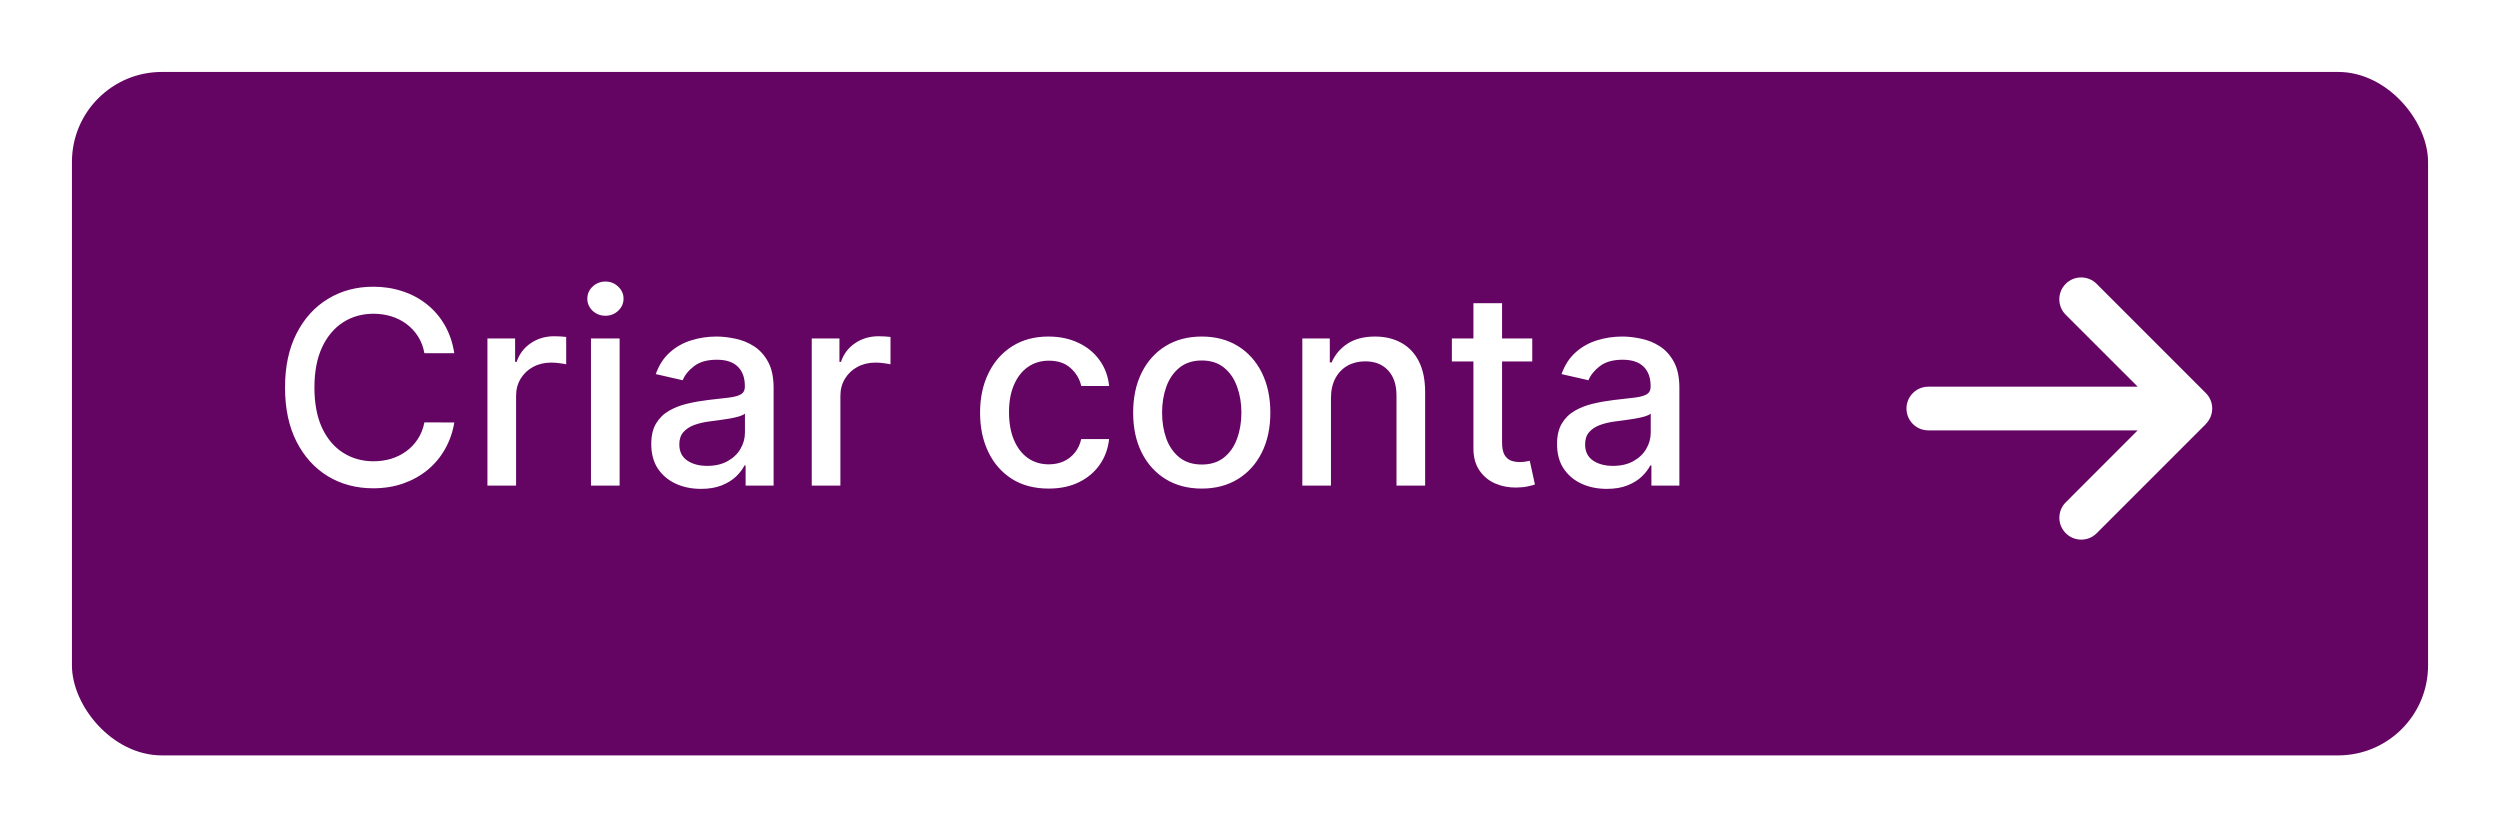 <svg width="139" height="46" viewBox="0 0 139 46" fill="none" xmlns="http://www.w3.org/2000/svg">
<g filter="url(#filter0_d_57_126)">
<rect x="4" y="3" width="131" height="38" rx="5" fill="#640564"/>
</g>
<path d="M25.259 19.639H23.597C23.533 19.283 23.414 18.971 23.24 18.701C23.066 18.431 22.853 18.202 22.601 18.014C22.349 17.826 22.067 17.684 21.754 17.588C21.445 17.492 21.117 17.444 20.769 17.444C20.14 17.444 19.577 17.602 19.08 17.918C18.587 18.234 18.196 18.697 17.908 19.308C17.624 19.919 17.482 20.665 17.482 21.546C17.482 22.433 17.624 23.183 17.908 23.793C18.196 24.404 18.588 24.866 19.086 25.178C19.583 25.491 20.142 25.647 20.764 25.647C21.108 25.647 21.435 25.601 21.744 25.509C22.056 25.413 22.338 25.272 22.591 25.088C22.843 24.903 23.056 24.678 23.23 24.411C23.407 24.141 23.53 23.832 23.597 23.484L25.259 23.49C25.171 24.026 24.998 24.52 24.742 24.971C24.49 25.418 24.166 25.805 23.768 26.132C23.374 26.455 22.923 26.705 22.415 26.883C21.907 27.06 21.353 27.149 20.753 27.149C19.808 27.149 18.967 26.925 18.228 26.478C17.489 26.027 16.907 25.383 16.481 24.544C16.058 23.706 15.847 22.707 15.847 21.546C15.847 20.381 16.06 19.381 16.486 18.547C16.912 17.709 17.495 17.066 18.233 16.618C18.972 16.167 19.812 15.942 20.753 15.942C21.332 15.942 21.871 16.025 22.372 16.192C22.876 16.355 23.329 16.597 23.73 16.916C24.132 17.233 24.464 17.62 24.727 18.078C24.989 18.532 25.167 19.053 25.259 19.639ZM27.101 27V18.818H28.64V20.118H28.726C28.875 19.678 29.137 19.331 29.514 19.079C29.894 18.823 30.324 18.696 30.803 18.696C30.902 18.696 31.02 18.699 31.155 18.706C31.293 18.713 31.401 18.722 31.48 18.733V20.256C31.416 20.239 31.302 20.219 31.139 20.198C30.975 20.173 30.812 20.16 30.648 20.16C30.272 20.16 29.936 20.24 29.642 20.4C29.351 20.556 29.12 20.775 28.949 21.055C28.779 21.332 28.694 21.648 28.694 22.004V27H27.101ZM32.858 27V18.818H34.45V27H32.858ZM33.662 17.556C33.385 17.556 33.147 17.463 32.948 17.279C32.753 17.091 32.655 16.867 32.655 16.608C32.655 16.345 32.753 16.121 32.948 15.936C33.147 15.748 33.385 15.654 33.662 15.654C33.939 15.654 34.175 15.748 34.371 15.936C34.569 16.121 34.669 16.345 34.669 16.608C34.669 16.867 34.569 17.091 34.371 17.279C34.175 17.463 33.939 17.556 33.662 17.556ZM38.974 27.181C38.456 27.181 37.987 27.085 37.568 26.893C37.149 26.698 36.817 26.416 36.572 26.047C36.33 25.677 36.21 25.224 36.21 24.688C36.21 24.227 36.298 23.847 36.476 23.548C36.654 23.25 36.893 23.014 37.195 22.84C37.497 22.666 37.834 22.534 38.207 22.446C38.58 22.357 38.96 22.289 39.347 22.243C39.837 22.186 40.235 22.14 40.54 22.105C40.846 22.066 41.068 22.004 41.206 21.918C41.344 21.833 41.414 21.695 41.414 21.503V21.466C41.414 21 41.282 20.64 41.02 20.384C40.76 20.129 40.373 20.001 39.858 20.001C39.322 20.001 38.9 20.12 38.591 20.358C38.285 20.592 38.074 20.853 37.957 21.141L36.46 20.8C36.638 20.303 36.897 19.901 37.238 19.596C37.582 19.287 37.978 19.063 38.425 18.925C38.873 18.783 39.343 18.712 39.837 18.712C40.164 18.712 40.51 18.751 40.876 18.829C41.245 18.903 41.59 19.042 41.909 19.244C42.232 19.447 42.497 19.736 42.703 20.113C42.909 20.485 43.012 20.97 43.012 21.567V27H41.456V25.881H41.392C41.289 26.087 41.135 26.29 40.929 26.489C40.723 26.688 40.459 26.853 40.135 26.984C39.812 27.115 39.425 27.181 38.974 27.181ZM39.32 25.903C39.761 25.903 40.137 25.816 40.45 25.642C40.766 25.468 41.005 25.24 41.169 24.96C41.336 24.676 41.419 24.372 41.419 24.049V22.994C41.362 23.051 41.252 23.104 41.089 23.154C40.929 23.2 40.746 23.241 40.54 23.277C40.334 23.309 40.134 23.339 39.938 23.367C39.743 23.392 39.58 23.413 39.448 23.431C39.139 23.47 38.857 23.536 38.601 23.628C38.349 23.721 38.147 23.854 37.994 24.028C37.845 24.198 37.77 24.425 37.77 24.709C37.77 25.104 37.916 25.402 38.207 25.604C38.498 25.803 38.869 25.903 39.32 25.903ZM45.133 27V18.818H46.673V20.118H46.758C46.907 19.678 47.17 19.331 47.546 19.079C47.926 18.823 48.356 18.696 48.835 18.696C48.935 18.696 49.052 18.699 49.187 18.706C49.325 18.713 49.434 18.722 49.512 18.733V20.256C49.448 20.239 49.334 20.219 49.171 20.198C49.008 20.173 48.844 20.16 48.681 20.16C48.304 20.16 47.969 20.24 47.674 20.4C47.383 20.556 47.152 20.775 46.981 21.055C46.811 21.332 46.726 21.648 46.726 22.004V27H45.133ZM58.306 27.165C57.514 27.165 56.832 26.986 56.261 26.627C55.693 26.265 55.256 25.766 54.95 25.13C54.645 24.495 54.492 23.767 54.492 22.946C54.492 22.115 54.648 21.382 54.961 20.746C55.273 20.107 55.714 19.608 56.282 19.25C56.85 18.891 57.52 18.712 58.29 18.712C58.912 18.712 59.466 18.827 59.952 19.058C60.439 19.285 60.831 19.605 61.129 20.017C61.431 20.429 61.61 20.91 61.667 21.46H60.117C60.032 21.077 59.837 20.746 59.531 20.47C59.229 20.192 58.825 20.054 58.317 20.054C57.873 20.054 57.484 20.171 57.15 20.405C56.82 20.636 56.562 20.967 56.378 21.396C56.193 21.822 56.101 22.327 56.101 22.909C56.101 23.506 56.191 24.021 56.373 24.454C56.554 24.887 56.809 25.223 57.14 25.461C57.473 25.698 57.866 25.817 58.317 25.817C58.619 25.817 58.892 25.762 59.137 25.652C59.386 25.539 59.593 25.377 59.76 25.168C59.931 24.958 60.05 24.706 60.117 24.411H61.667C61.61 24.94 61.438 25.413 61.151 25.828C60.863 26.244 60.478 26.57 59.995 26.808C59.515 27.046 58.952 27.165 58.306 27.165ZM66.817 27.165C66.05 27.165 65.38 26.989 64.809 26.638C64.237 26.286 63.793 25.794 63.477 25.162C63.161 24.53 63.003 23.791 63.003 22.946C63.003 22.098 63.161 21.355 63.477 20.72C63.793 20.084 64.237 19.591 64.809 19.239C65.38 18.887 66.05 18.712 66.817 18.712C67.584 18.712 68.253 18.887 68.825 19.239C69.397 19.591 69.841 20.084 70.157 20.72C70.473 21.355 70.631 22.098 70.631 22.946C70.631 23.791 70.473 24.53 70.157 25.162C69.841 25.794 69.397 26.286 68.825 26.638C68.253 26.989 67.584 27.165 66.817 27.165ZM66.822 25.828C67.319 25.828 67.731 25.697 68.058 25.434C68.385 25.171 68.626 24.821 68.782 24.385C68.942 23.948 69.022 23.467 69.022 22.941C69.022 22.419 68.942 21.94 68.782 21.503C68.626 21.062 68.385 20.709 68.058 20.443C67.731 20.177 67.319 20.043 66.822 20.043C66.322 20.043 65.906 20.177 65.576 20.443C65.249 20.709 65.006 21.062 64.846 21.503C64.69 21.94 64.612 22.419 64.612 22.941C64.612 23.467 64.69 23.948 64.846 24.385C65.006 24.821 65.249 25.171 65.576 25.434C65.906 25.697 66.322 25.828 66.822 25.828ZM74.001 22.142V27H72.409V18.818H73.937V20.15H74.038C74.227 19.717 74.522 19.369 74.923 19.106C75.328 18.843 75.837 18.712 76.451 18.712C77.009 18.712 77.497 18.829 77.916 19.063C78.335 19.294 78.66 19.639 78.891 20.097C79.122 20.555 79.237 21.121 79.237 21.796V27H77.645V21.988C77.645 21.395 77.49 20.931 77.181 20.597C76.872 20.26 76.448 20.091 75.908 20.091C75.539 20.091 75.21 20.171 74.923 20.331C74.639 20.491 74.413 20.725 74.246 21.034C74.083 21.34 74.001 21.709 74.001 22.142ZM85.193 18.818V20.097H80.724V18.818H85.193ZM81.922 16.858H83.515V24.598C83.515 24.907 83.561 25.139 83.653 25.296C83.746 25.448 83.865 25.553 84.01 25.61C84.159 25.663 84.321 25.69 84.495 25.69C84.623 25.69 84.735 25.681 84.83 25.663C84.926 25.645 85.001 25.631 85.054 25.62L85.342 26.936C85.249 26.972 85.118 27.007 84.948 27.043C84.777 27.082 84.564 27.103 84.308 27.107C83.889 27.114 83.499 27.039 83.136 26.883C82.774 26.727 82.481 26.485 82.258 26.158C82.034 25.832 81.922 25.422 81.922 24.928V16.858ZM89.335 27.181C88.817 27.181 88.348 27.085 87.929 26.893C87.51 26.698 87.178 26.416 86.933 26.047C86.692 25.677 86.571 25.224 86.571 24.688C86.571 24.227 86.66 23.847 86.837 23.548C87.015 23.25 87.254 23.014 87.556 22.84C87.858 22.666 88.196 22.534 88.568 22.446C88.941 22.357 89.321 22.289 89.708 22.243C90.198 22.186 90.596 22.14 90.901 22.105C91.207 22.066 91.429 22.004 91.567 21.918C91.706 21.833 91.775 21.695 91.775 21.503V21.466C91.775 21 91.644 20.64 91.381 20.384C91.122 20.129 90.735 20.001 90.22 20.001C89.683 20.001 89.261 20.12 88.952 20.358C88.647 20.592 88.435 20.853 88.318 21.141L86.821 20.8C86.999 20.303 87.258 19.901 87.599 19.596C87.943 19.287 88.339 19.063 88.787 18.925C89.234 18.783 89.705 18.712 90.198 18.712C90.525 18.712 90.871 18.751 91.237 18.829C91.606 18.903 91.951 19.042 92.27 19.244C92.594 19.447 92.858 19.736 93.064 20.113C93.27 20.485 93.373 20.97 93.373 21.567V27H91.818V25.881H91.754C91.651 26.087 91.496 26.29 91.29 26.489C91.084 26.688 90.82 26.853 90.497 26.984C90.174 27.115 89.787 27.181 89.335 27.181ZM89.682 25.903C90.122 25.903 90.499 25.816 90.811 25.642C91.127 25.468 91.367 25.24 91.53 24.96C91.697 24.676 91.781 24.372 91.781 24.049V22.994C91.724 23.051 91.614 23.104 91.45 23.154C91.29 23.2 91.108 23.241 90.901 23.277C90.696 23.309 90.495 23.339 90.3 23.367C90.104 23.392 89.941 23.413 89.81 23.431C89.501 23.47 89.218 23.536 88.963 23.628C88.71 23.721 88.508 23.854 88.355 24.028C88.206 24.198 88.132 24.425 88.132 24.709C88.132 25.104 88.277 25.402 88.568 25.604C88.86 25.803 89.231 25.903 89.682 25.903Z" fill="white"/>
<path d="M122.643 23.572C123.118 23.098 123.118 22.327 122.643 21.853L116.572 15.781C116.098 15.307 115.327 15.307 114.853 15.781C114.379 16.256 114.379 17.026 114.853 17.5L118.856 21.5H107.214C106.543 21.5 106 22.043 106 22.714C106 23.386 106.543 23.929 107.214 23.929H118.852L114.857 27.928C114.382 28.402 114.382 29.173 114.857 29.647C115.331 30.122 116.101 30.122 116.576 29.647L122.647 23.576L122.643 23.572Z" fill="white"/>
<defs>
<filter id="filter0_d_57_126" x="0" y="0" width="139" height="46" filterUnits="userSpaceOnUse" color-interpolation-filters="sRGB">
<feFlood flood-opacity="0" result="BackgroundImageFix"/>
<feColorMatrix in="SourceAlpha" type="matrix" values="0 0 0 0 0 0 0 0 0 0 0 0 0 0 0 0 0 0 127 0" result="hardAlpha"/>
<feOffset dy="1"/>
<feGaussianBlur stdDeviation="2"/>
<feComposite in2="hardAlpha" operator="out"/>
<feColorMatrix type="matrix" values="0 0 0 0 0 0 0 0 0 0 0 0 0 0 0 0 0 0 0.25 0"/>
<feBlend mode="normal" in2="BackgroundImageFix" result="effect1_dropShadow_57_126"/>
<feBlend mode="normal" in="SourceGraphic" in2="effect1_dropShadow_57_126" result="shape"/>
</filter>
</defs>
</svg>
